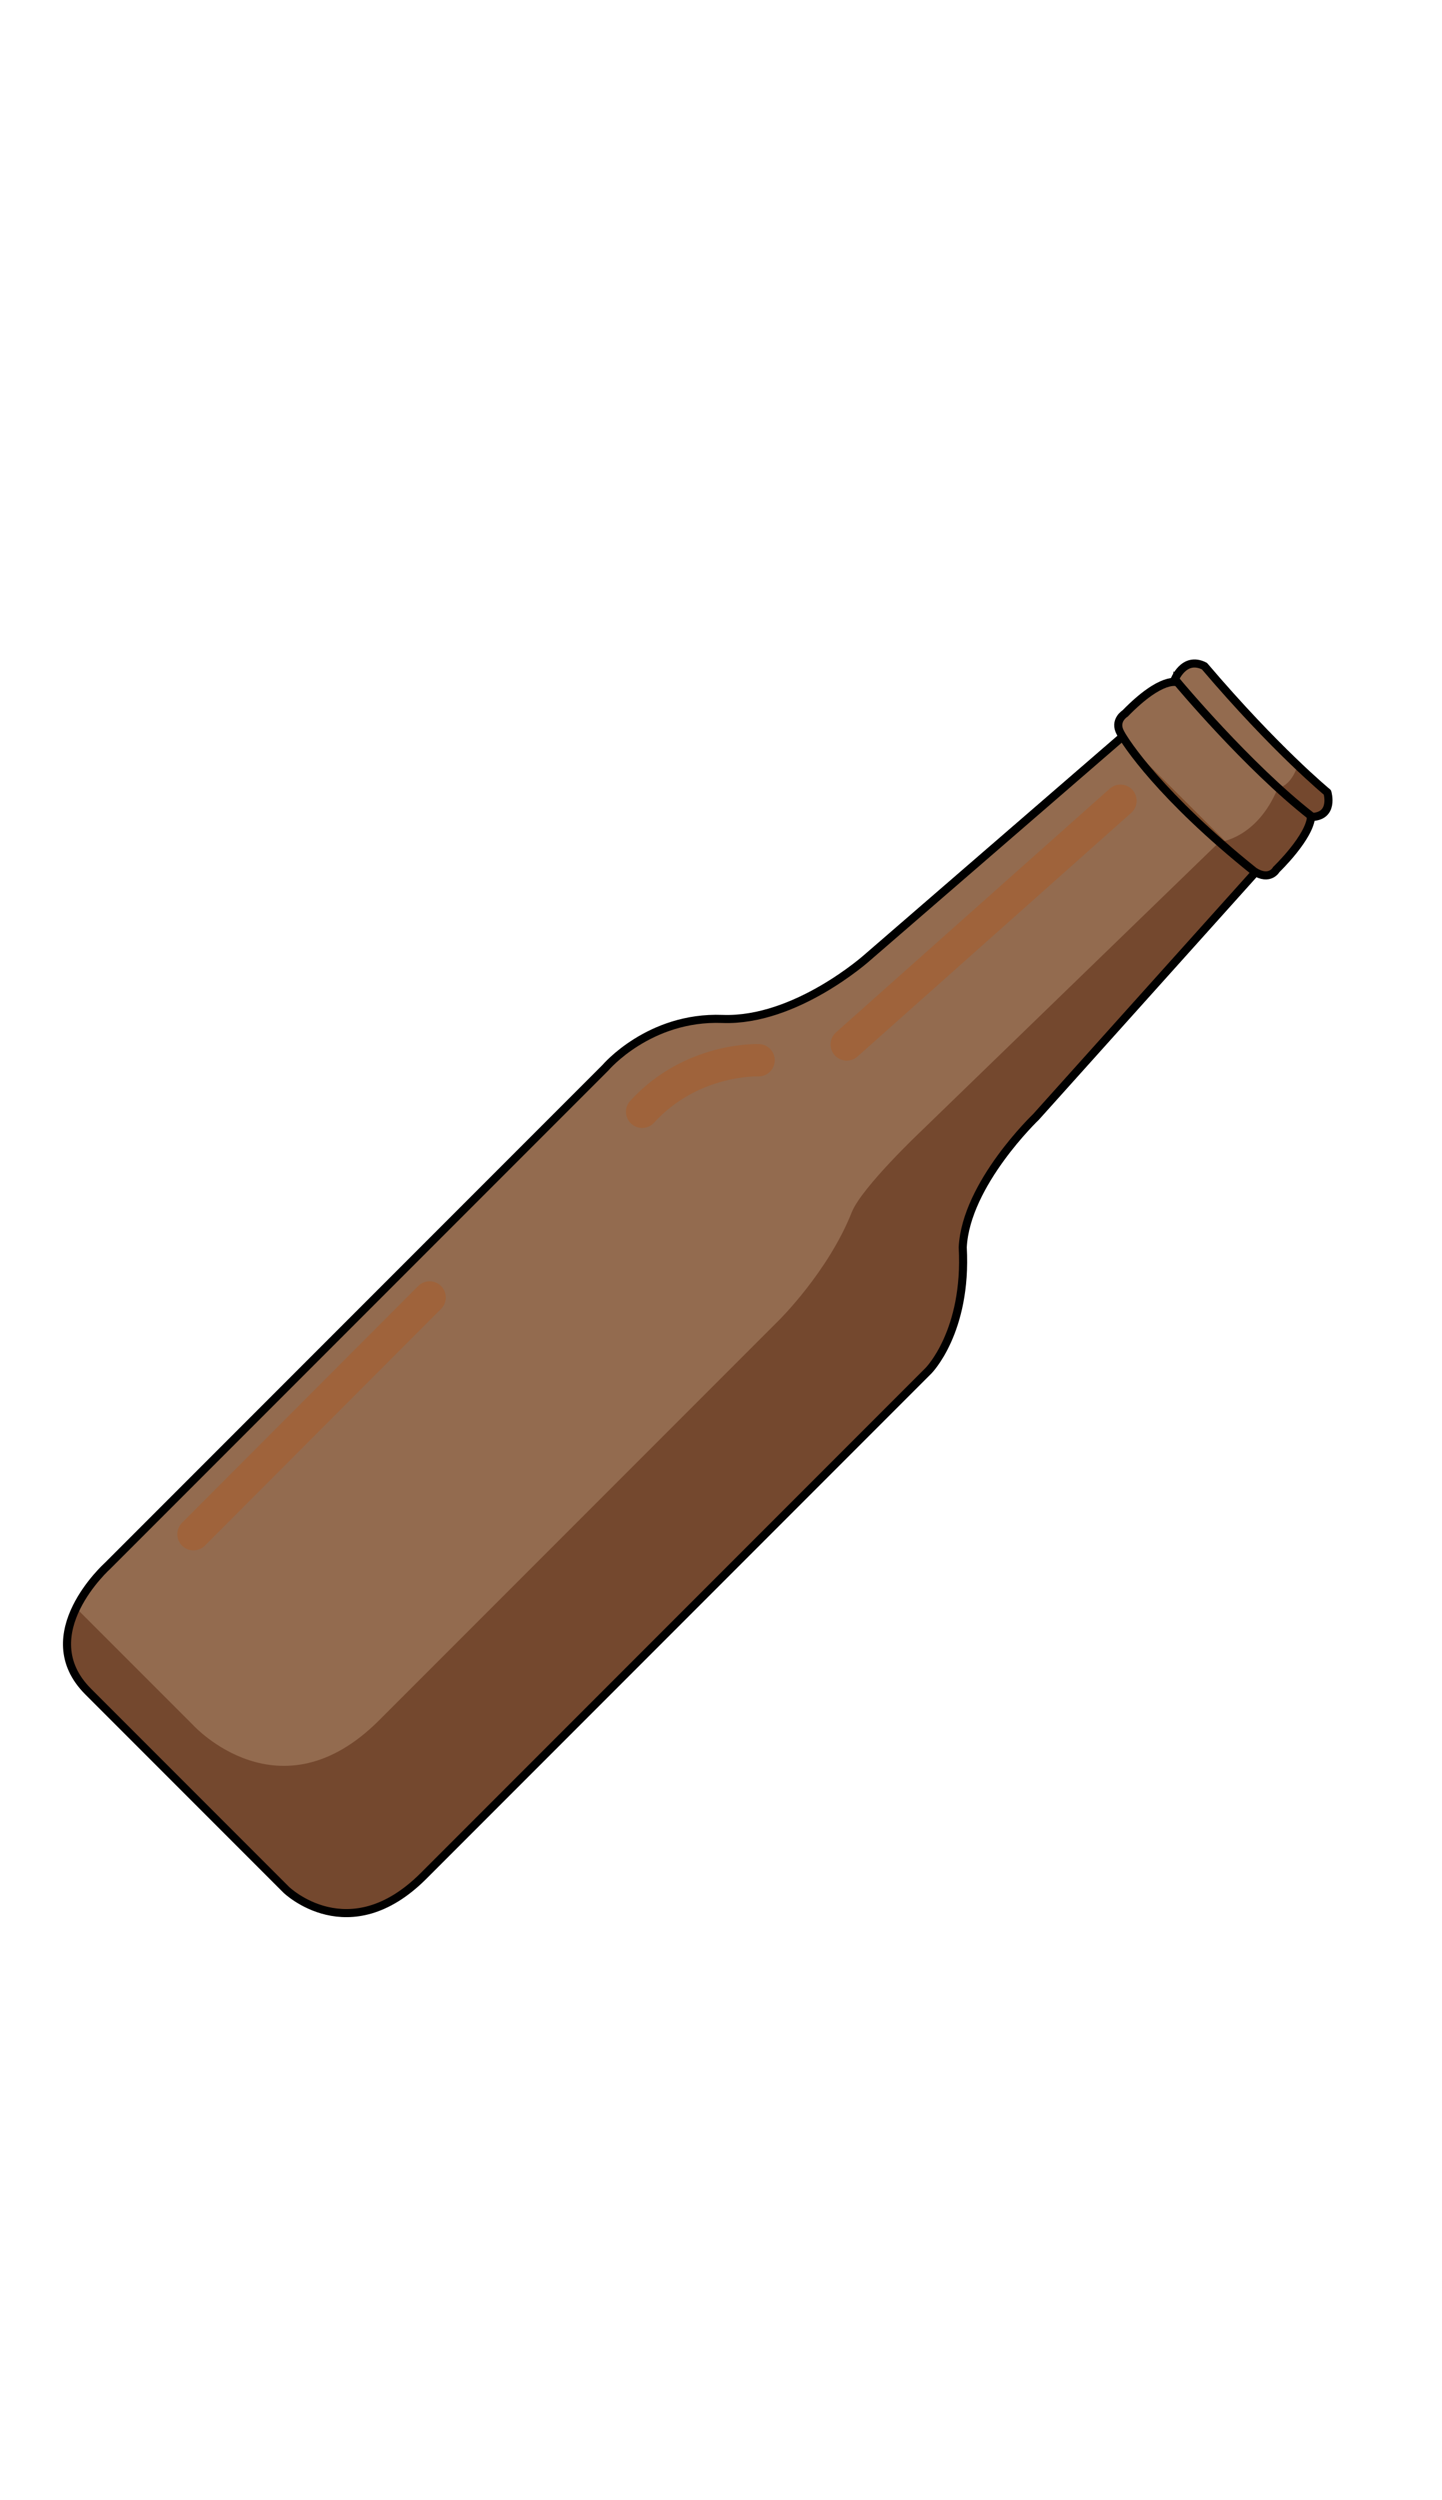 <?xml version="1.0" encoding="utf-8"?>
<!-- Generator: Adobe Illustrator 27.1.1, SVG Export Plug-In . SVG Version: 6.00 Build 0)  -->
<svg version="1.1" id="Слой_3" xmlns="http://www.w3.org/2000/svg" xmlns:xlink="http://www.w3.org/1999/xlink" x="0px" y="0px"
	 viewBox="0 0 310.8 538.5" style="enable-background:new 0 0 310.8 538.5;" xml:space="preserve">
<style type="text/css">
	.st0{opacity:0.8;}
	.st1{fill:#784623;}
	.st2{opacity:0.5;}
	.st3{fill:#56250E;}
	.st4{fill:none;stroke:#000000;stroke-width:1.742;stroke-miterlimit:10;}
	.st5{fill:none;stroke:#000000;stroke-width:1.742;stroke-linecap:round;stroke-linejoin:round;stroke-miterlimit:10;}
	.st6{opacity:0.6;}
	.st7{fill:none;stroke:#A65E2D;stroke-width:6.967;stroke-linecap:round;stroke-linejoin:round;stroke-miterlimit:10;}
</style>
<g id="Слой_14_00000142871093399348656130000005338380850551506337_">
	<g id="Слой_3__x28_копия_x29__00000106827309581611276020000002589236931691977363_" class="st0">
		<path class="st1" d="M270.7,187.8l-47.4,52.8c0,0-15.1,14.4-15.8,28.1c1,18.2-7.4,26.6-7.4,26.6l-29.6,29.6
			c0,0-63.1,63.1-79.2,79.2c-16.1,16.1-29.6,3-29.6,3s-30.4-30.4-42.7-42.7s4.2-27.1,4.2-27.1l71.2-71.2l36.1-36.1
			c0,0,9.4-11.1,25.2-10.5s31.2-13.2,31.2-13.2l54.8-47.4"/>
	</g>
	<g id="Слой_4__x28_копия_x29_" class="st0">
		<path class="st1" d="M242.5,153.7c0,0-2.5,1.5-1,4.2c1.1,2.1,8.7,13.7,28.8,29.8c3.4,2.2,4.8-0.4,4.8-0.4s7.3-7,7.5-11.5
			c-13.7-10.7-28.8-28.8-28.8-28.8S250.5,145.5,242.5,153.7z"/>
	</g>
	<g id="Слой_5__x28_копия_x29_" class="st0">
		<path class="st1" d="M253.1,146.6c0,0,2-5.4,6.5-3.1c15.4,18.1,26.5,27.2,26.5,27.2s1.6,5.3-3.6,5.3"/>
	</g>
	<g id="Слой_9" class="st2">
		<path class="st3" d="M16.5,346.5l25.2,25.2c0,0,18.6,20.3,40-1.1c21.4-21.4,69.8-69.8,69.8-69.8l16.3-16.3
			c0,0,10.7-10.5,15.8-23.4c2.2-5.4,14.9-17.4,14.9-17.4l64.3-62.3c0,0,8.1-0.7,12.6-11.6c3.2-0.7,4.3-5,4.3-5s3.7,3.4,6.4,5.9
			c1.1,6-3.6,5.3-3.6,5.3s-0.6,4.8-7.3,11.2c-1.6,1.4-2.3,2.3-4.7,0.7c-14.4,16.1-48.5,53.9-48.5,53.9s-14.4,13.2-14.5,28.3
			c0.4,14.9-4.6,22.8-8.4,26.4c-3.9,3.7-106.8,106.8-106.8,106.8s-16.6,19.6-33,1.5c-8.5-7.3-41-41-41-41S10.9,357.6,16.5,346.5z"/>
	</g>
	<g id="Слой_3_00000008149455967839716310000014776347385933664703_">
		<path class="st4" d="M270.7,187.8l-47.4,52.8c0,0-15.1,14.4-15.8,28.1c1,18.2-7.4,26.6-7.4,26.6l-29.6,29.6
			c0,0-63.1,63.1-79.2,79.2c-16.1,16.1-29.6,3-29.6,3s-30.4-30.4-42.7-42.7s4.2-27.1,4.2-27.1l71.2-71.2l36.1-36.1
			c0,0,9.4-11.1,25.2-10.5s31.2-13.2,31.2-13.2l54.8-47.4"/>
	</g>
	<g id="Слой_4">
		<path class="st4" d="M242.5,153.7c0,0-2.5,1.5-1,4.2c1.1,2.1,8.7,13.7,28.8,29.8c3.4,2.2,4.8-0.4,4.8-0.4s7.3-7,7.5-11.5
			c-13.7-10.7-28.8-28.8-28.8-28.8S250.5,145.5,242.5,153.7z"/>
	</g>
	<g id="Слой_5">
		<path class="st5" d="M253.1,146.6c0,0,2-5.4,6.5-3.1c15.4,18.1,26.5,27.2,26.5,27.2s1.6,5.3-3.6,5.3"/>
	</g>
	<g id="Слой_7" class="st6">
		<line class="st7" x1="92.6" y1="279.5" x2="41.7" y2="330.5"/>
		<line class="st7" x1="241.5" y1="172.5" x2="182.5" y2="225"/>
		<path class="st7" d="M163.5,228.4c0,0-14.4-0.6-25.1,11.1"/>
	</g>
</g>
</svg>
